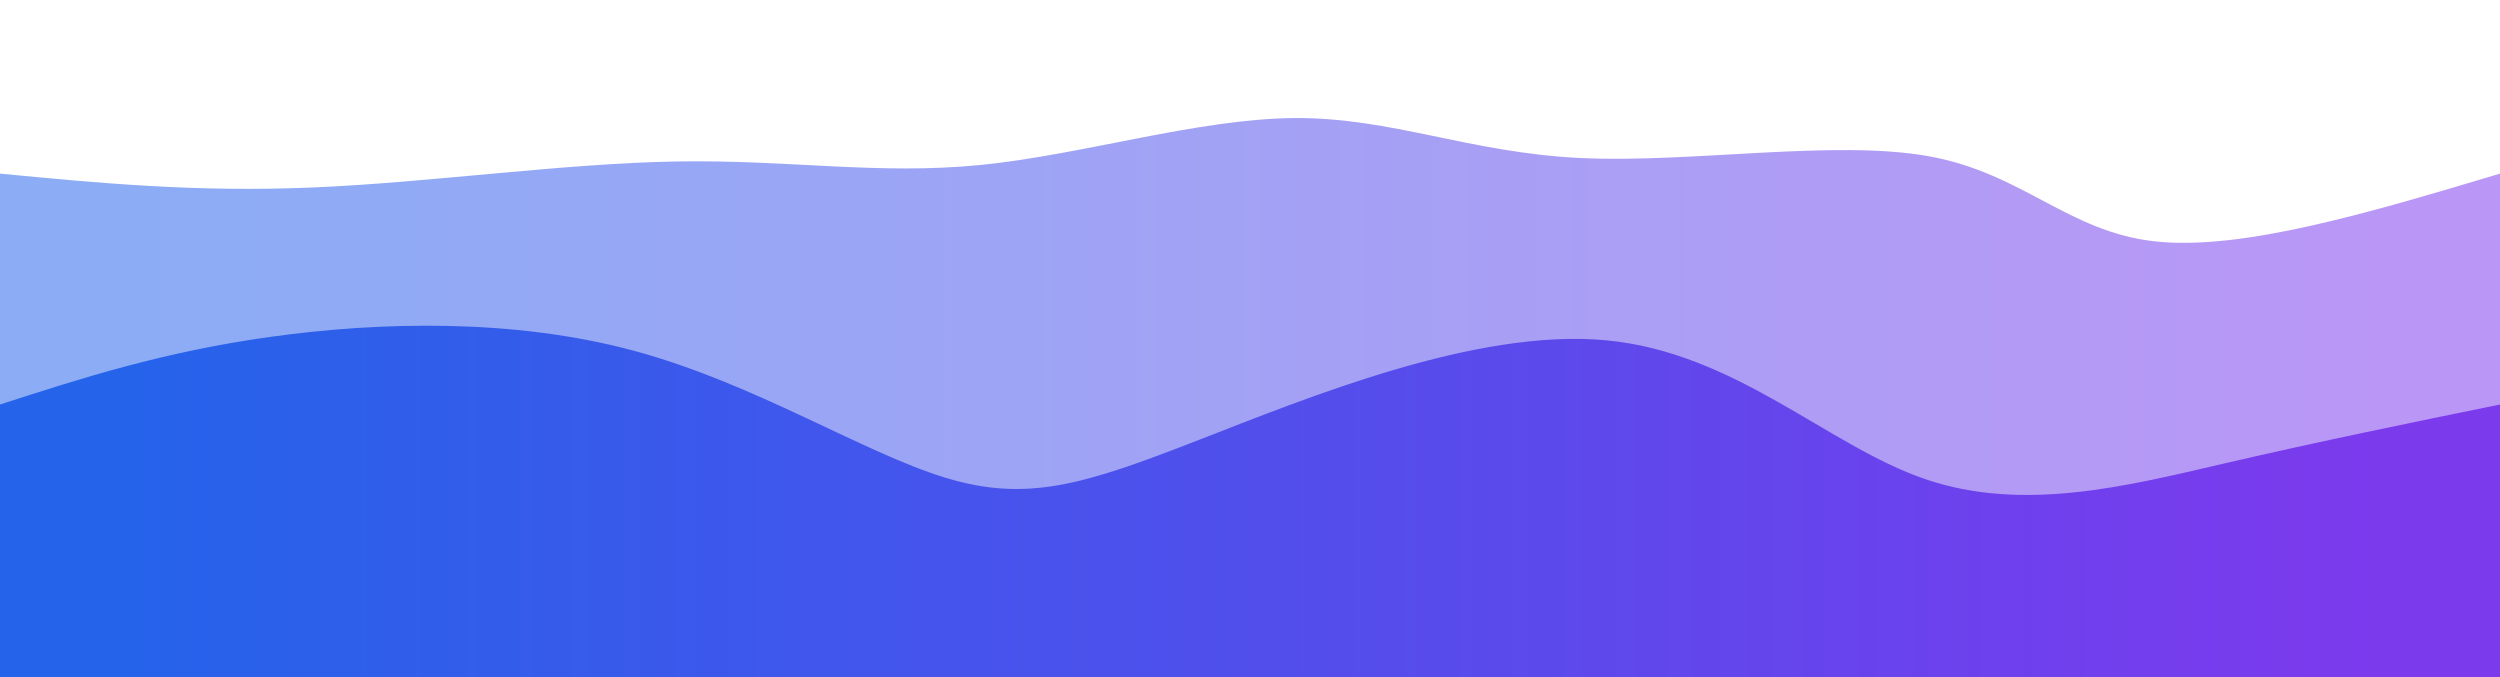 <svg width="100%" height="100%" id="svg" viewBox="0 0 1440 390" xmlns="http://www.w3.org/2000/svg"
    class="transition duration-300 ease-in-out delay-150">
    <style>
        .path-0{
        animation:pathAnim-0 4s;
        animation-timing-function: linear;
        animation-iteration-count: infinite;
        }
        @keyframes pathAnim-0{
        0%{
        d: path("M 0,400 L 0,100 C 56.387,105.42
        112.775,110.839 180,108 C 247.225,105.161
        325.289,94.063 390,93 C 454.711,91.937
        506.071,100.908 565,95 C 623.929,89.092
        690.429,68.304 746,68 C 801.571,67.696
        846.215,87.877 910,91 C 973.785,94.123
        1056.711,80.187 1111,90 C 1165.289,99.813
        1190.94,133.375 1241,139 C 1291.06,144.625
        1365.53,122.312 1440,100 L 1440,400 L 0,400 Z");
        }
        25%{
        d: path("M 0,400 L 0,100 C 70.964,97.5
        141.927,95 206,91 C 270.073,87
        327.254,81.499 386,71 C 444.746,60.501
        505.057,45.005 557,64 C 608.943,82.995
        652.518,136.482 716,147 C 779.482,157.518
        862.872,125.067 924,117 C 985.128,108.933
        1023.996,125.251 1072,122 C 1120.004,118.749
        1177.144,95.928 1240,89 C 1302.856,82.072
        1371.428,91.036 1440,100 L 1440,400 L 0,400 Z");
        }
        50%{
        d: path("M 0,400 L 0,100 C 73.886,104.487
        147.773,108.974 203,103 C 258.227,97.026
        294.795,80.591 342,79 C 389.205,77.409
        447.047,90.66 511,99 C 574.953,107.34
        645.018,110.768 703,115 C 760.982,119.232
        806.882,124.268 876,112 C 945.118,99.732
        1037.455,70.159 1096,63 C 1154.545,55.841
        1179.299,71.098 1231,81 C 1282.701,90.902
        1361.351,95.451 1440,100 L 1440,400 L 0,400 Z");
        }
        75%{
        d: path("M 0,400 L 0,100 C 60.203,91.236
        120.406,82.472 181,95 C 241.594,107.528
        302.579,141.347 359,143 C 415.421,144.653
        467.279,114.141 523,109 C 578.721,103.859
        638.304,124.089 708,118 C 777.696,111.911
        857.506,79.502 923,68 C 988.494,56.498
        1039.671,65.903 1101,74 C 1162.329,82.097
        1233.808,88.885 1292,93 C 1350.192,97.115
        1395.096,98.558 1440,100 L 1440,400 L 0,400 Z");
        }
        100%{
        d: path("M 0,400 L 0,100 C 56.387,105.42
        112.775,110.839 180,108 C 247.225,105.161
        325.289,94.063 390,93 C 454.711,91.937
        506.071,100.908 565,95 C 623.929,89.092
        690.429,68.304 746,68 C 801.571,67.696
        846.215,87.877 910,91 C 973.785,94.123
        1056.711,80.187 1111,90 C 1165.289,99.813
        1190.94,133.375 1241,139 C 1291.06,144.625
        1365.53,122.312 1440,100 L 1440,400 L 0,400 Z");
        }
        }</style>
    <defs>
        <linearGradient id="gradient" x1="0%" y1="50%" x2="100%" y2="50%">
            <stop offset="5%" stop-color="#2563eb"></stop>
            <stop offset="95%" stop-color="#7c3aed"></stop>
        </linearGradient>
    </defs>
    <path
        d="M 0,400 L 0,100 C 56.387,105.42 112.775,110.839 180,108 C 247.225,105.161 325.289,94.063 390,93 C 454.711,91.937 506.071,100.908 565,95 C 623.929,89.092 690.429,68.304 746,68 C 801.571,67.696 846.215,87.877 910,91 C 973.785,94.123 1056.711,80.187 1111,90 C 1165.289,99.813 1190.94,133.375 1241,139 C 1291.06,144.625 1365.53,122.312 1440,100 L 1440,400 L 0,400 Z"
        stroke="none" stroke-width="0" fill="url(#gradient)" fill-opacity="0.53"
        class="transition-all duration-300 ease-in-out delay-150 path-0"></path>
    <style>
        .path-1{
        animation:pathAnim-1 4s;
        animation-timing-function: linear;
        animation-iteration-count: infinite;
        }
        @keyframes pathAnim-1{
        0%{
        d: path("M 0,400 L 0,233 C 46.946,217.823
        93.891,202.647 156,194 C 218.109,185.353
        295.381,183.237 365,202 C 434.619,220.763
        496.583,260.405 544,275 C 591.417,289.595
        624.286,279.143 689,254 C 753.714,228.857
        850.274,189.024 925,196 C 999.726,202.976
        1052.619,256.763 1109,276 C 1165.381,295.237
        1225.252,279.925 1281,267 C 1336.748,254.075
        1388.374,243.538 1440,233 L 1440,400 L 0,400 Z");
        }
        25%{
        d: path("M 0,400 L 0,233 C 53.921,221.219
        107.842,209.439 161,208 C 214.158,206.561
        266.552,215.465 328,213 C 389.448,210.535
        459.951,196.701 523,196 C 586.049,195.299
        641.643,207.732 698,225 C 754.357,242.268
        811.477,264.371 880,271 C 948.523,277.629
        1028.448,268.785 1088,251 C 1147.552,233.215
        1186.729,206.49 1242,202 C 1297.271,197.51
        1368.635,215.255 1440,233 L 1440,400 L 0,400 Z");
        }
        50%{
        d: path("M 0,400 L 0,233 C 45.919,223.201
        91.838,213.403 162,221 C 232.162,228.597
        326.567,253.59 388,252 C 449.433,250.41
        477.894,222.236 533,212 C 588.106,201.764
        669.857,209.464 740,214 C 810.143,218.536
        868.677,219.906 916,222 C 963.323,224.094
        999.433,226.91 1065,237 C 1130.567,247.09
        1225.591,264.454 1293,265 C 1360.409,265.546
        1400.205,249.273 1440,233 L 1440,400 L 0,400 Z");
        }
        75%{
        d: path("M 0,400 L 0,233 C 50.215,243.558
        100.43,254.117 157,250 C 213.57,245.883
        276.495,227.091 334,224 C 391.505,220.909
        443.591,233.517 513,240 C 582.409,246.483
        669.143,246.839 743,234 C 816.857,221.161
        877.838,195.126 922,195 C 966.162,194.874
        993.505,220.659 1056,234 C 1118.495,247.341
        1216.141,248.24 1286,246 C 1355.859,243.76
        1397.929,238.38 1440,233 L 1440,400 L 0,400 Z");
        }
        100%{
        d: path("M 0,400 L 0,233 C 46.946,217.823
        93.891,202.647 156,194 C 218.109,185.353
        295.381,183.237 365,202 C 434.619,220.763
        496.583,260.405 544,275 C 591.417,289.595
        624.286,279.143 689,254 C 753.714,228.857
        850.274,189.024 925,196 C 999.726,202.976
        1052.619,256.763 1109,276 C 1165.381,295.237
        1225.252,279.925 1281,267 C 1336.748,254.075
        1388.374,243.538 1440,233 L 1440,400 L 0,400 Z");
        }
        }</style>
    <defs>
        <linearGradient id="gradient" x1="0%" y1="50%" x2="100%" y2="50%">
            <stop offset="5%" stop-color="#2563eb"></stop>
            <stop offset="95%" stop-color="#7c3aed"></stop>
        </linearGradient>
    </defs>
    <path
        d="M 0,400 L 0,233 C 46.946,217.823 93.891,202.647 156,194 C 218.109,185.353 295.381,183.237 365,202 C 434.619,220.763 496.583,260.405 544,275 C 591.417,289.595 624.286,279.143 689,254 C 753.714,228.857 850.274,189.024 925,196 C 999.726,202.976 1052.619,256.763 1109,276 C 1165.381,295.237 1225.252,279.925 1281,267 C 1336.748,254.075 1388.374,243.538 1440,233 L 1440,400 L 0,400 Z"
        stroke="none" stroke-width="0" fill="url(#gradient)" fill-opacity="1"
        class="transition-all duration-300 ease-in-out delay-150 path-1"></path>
</svg>